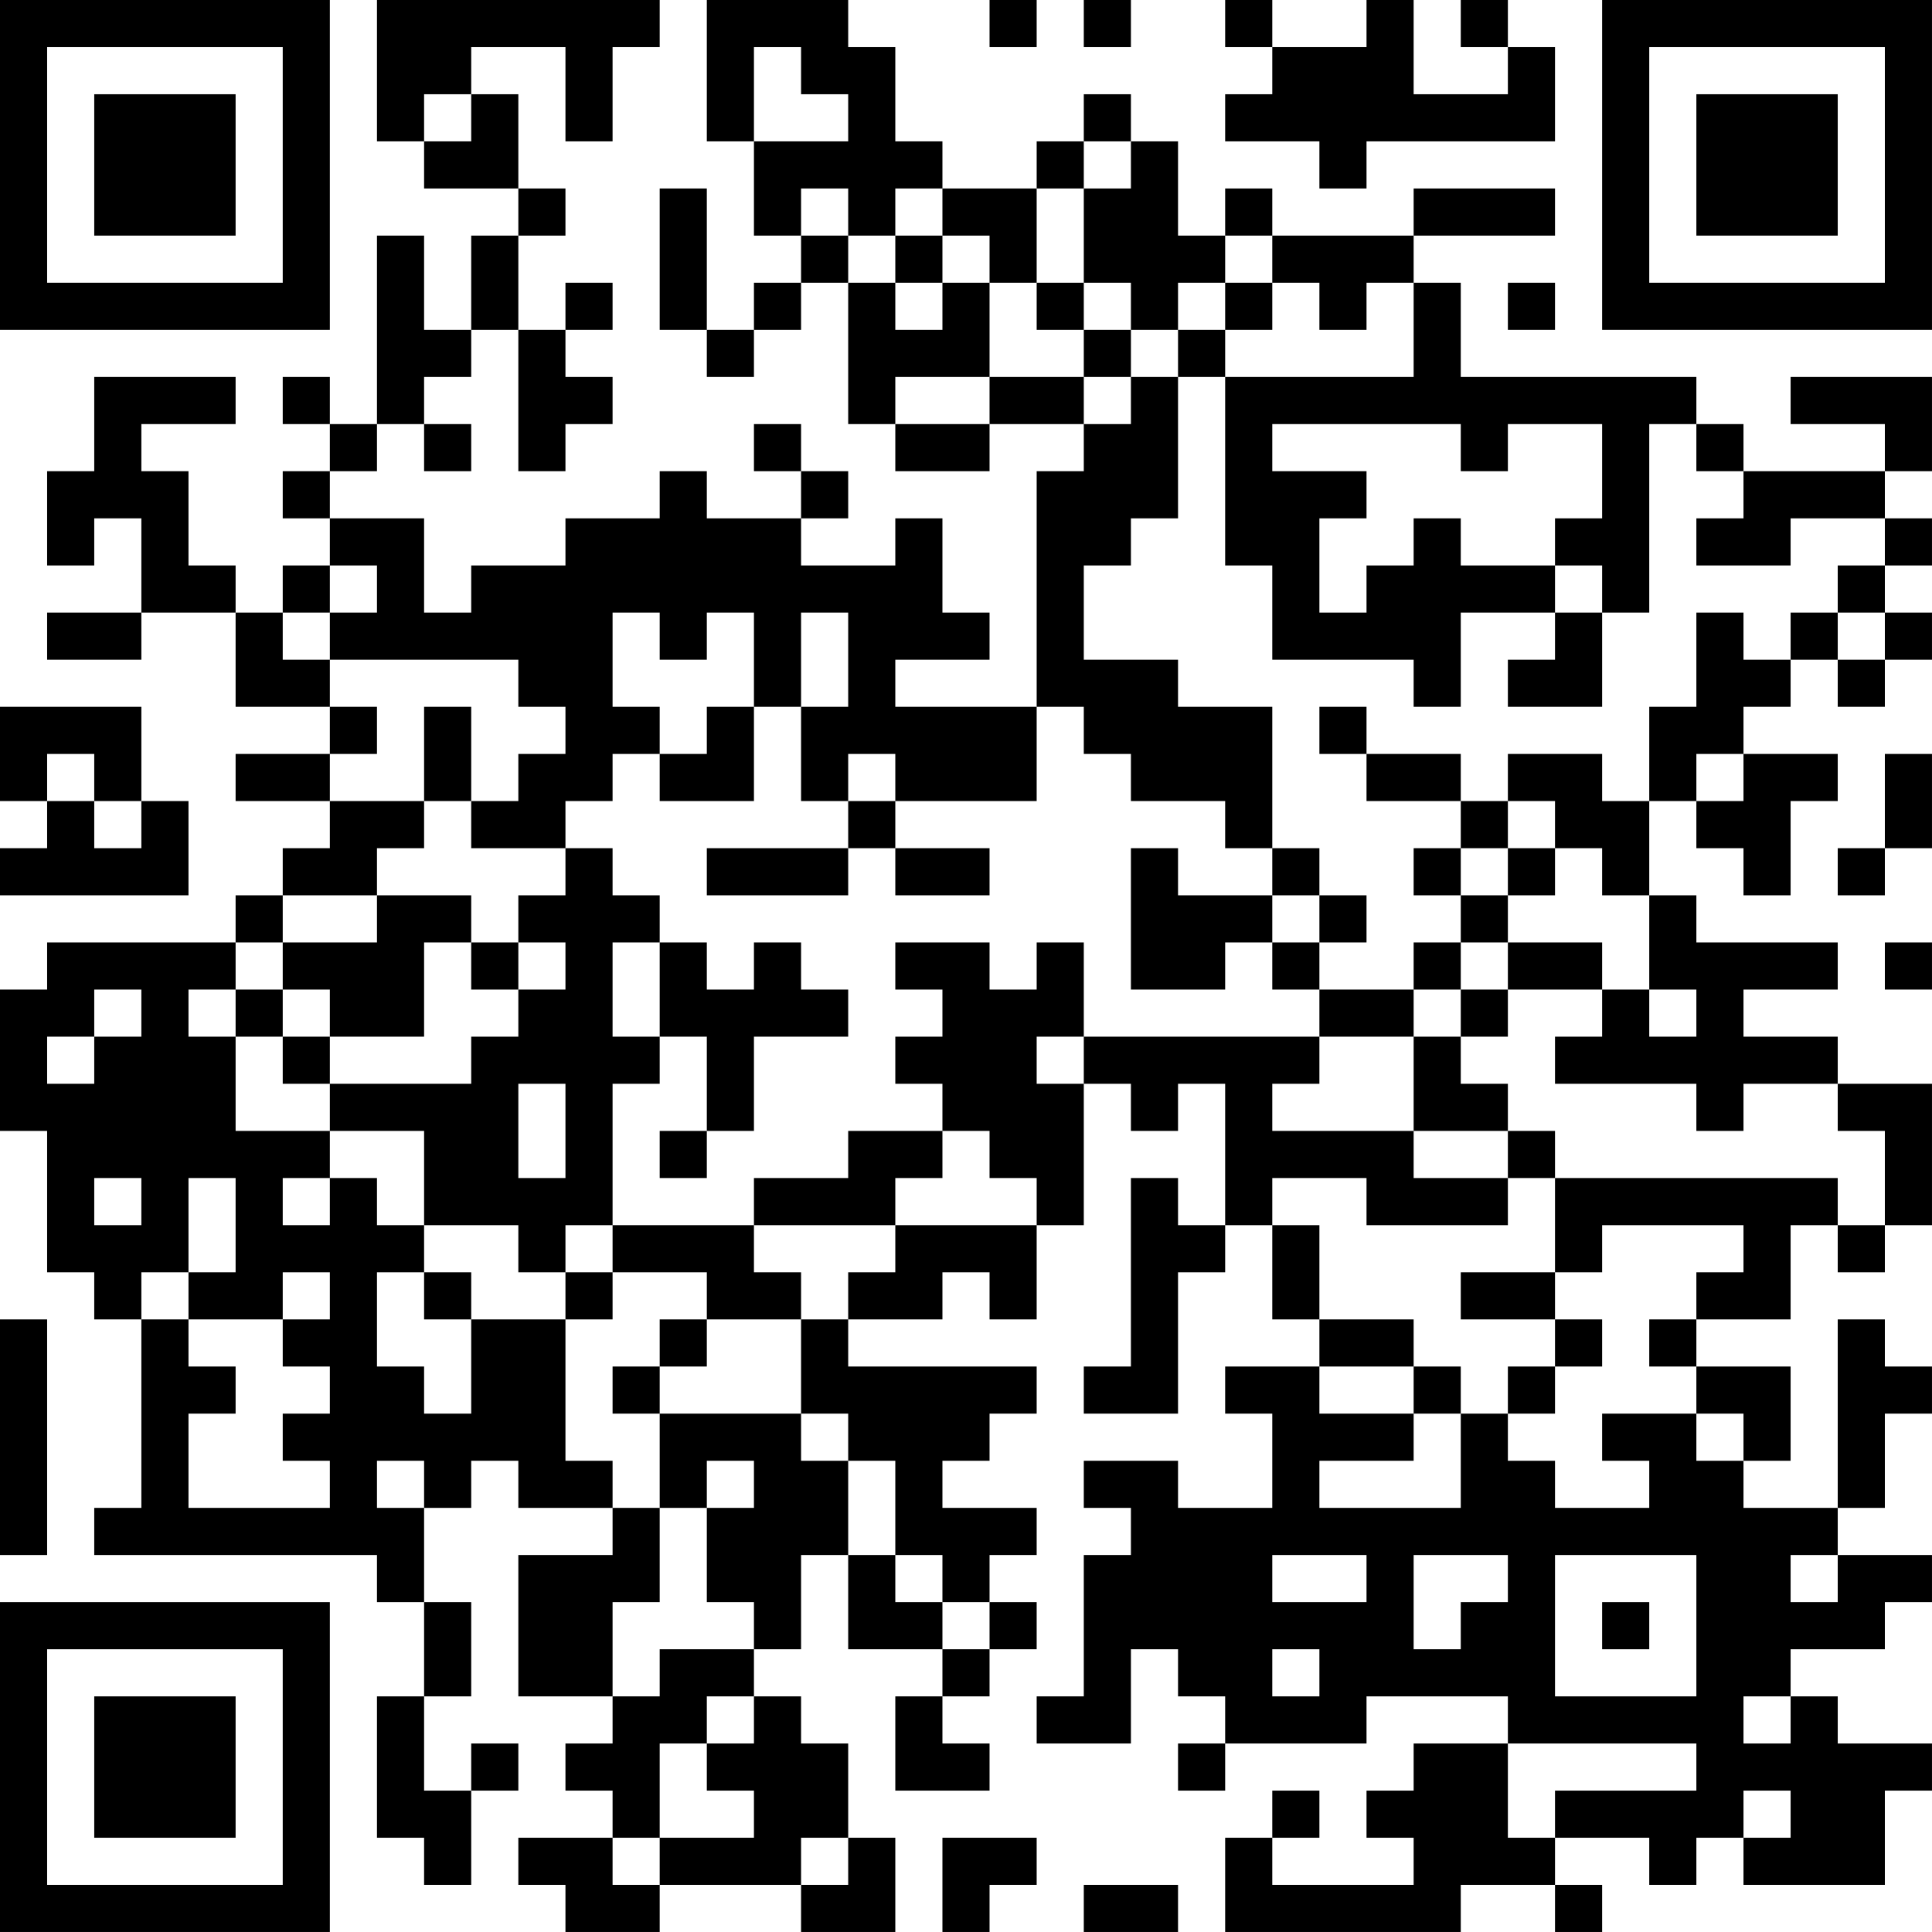 <?xml version="1.0" encoding="UTF-8"?>
<svg xmlns="http://www.w3.org/2000/svg" version="1.1" width="200" height="200" viewBox="0 0 200 200"><rect x="0" y="0" width="200" height="200" fill="#ffffff"/><g transform="scale(4.878)"><g transform="translate(0,0)"><path fill-rule="evenodd" d="M8 0L8 3L9 3L9 4L11 4L11 5L10 5L10 7L9 7L9 5L8 5L8 9L7 9L7 8L6 8L6 9L7 9L7 10L6 10L6 11L7 11L7 12L6 12L6 13L5 13L5 12L4 12L4 10L3 10L3 9L5 9L5 8L2 8L2 10L1 10L1 12L2 12L2 11L3 11L3 13L1 13L1 14L3 14L3 13L5 13L5 15L7 15L7 16L5 16L5 17L7 17L7 18L6 18L6 19L5 19L5 20L1 20L1 21L0 21L0 24L1 24L1 27L2 27L2 28L3 28L3 32L2 32L2 33L8 33L8 34L9 34L9 36L8 36L8 39L9 39L9 40L10 40L10 38L11 38L11 37L10 37L10 38L9 38L9 36L10 36L10 34L9 34L9 32L10 32L10 31L11 31L11 32L13 32L13 33L11 33L11 36L13 36L13 37L12 37L12 38L13 38L13 39L11 39L11 40L12 40L12 41L14 41L14 40L17 40L17 41L19 41L19 39L18 39L18 37L17 37L17 36L16 36L16 35L17 35L17 33L18 33L18 35L20 35L20 36L19 36L19 38L21 38L21 37L20 37L20 36L21 36L21 35L22 35L22 34L21 34L21 33L22 33L22 32L20 32L20 31L21 31L21 30L22 30L22 29L18 29L18 28L20 28L20 27L21 27L21 28L22 28L22 26L23 26L23 23L24 23L24 24L25 24L25 23L26 23L26 26L25 26L25 25L24 25L24 29L23 29L23 30L25 30L25 27L26 27L26 26L27 26L27 28L28 28L28 29L26 29L26 30L27 30L27 32L25 32L25 31L23 31L23 32L24 32L24 33L23 33L23 36L22 36L22 37L24 37L24 35L25 35L25 36L26 36L26 37L25 37L25 38L26 38L26 37L29 37L29 36L32 36L32 37L30 37L30 38L29 38L29 39L30 39L30 40L27 40L27 39L28 39L28 38L27 38L27 39L26 39L26 41L31 41L31 40L33 40L33 41L34 41L34 40L33 40L33 39L35 39L35 40L36 40L36 39L37 39L37 40L40 40L40 38L41 38L41 37L39 37L39 36L38 36L38 35L40 35L40 34L41 34L41 33L39 33L39 32L40 32L40 30L41 30L41 29L40 29L40 28L39 28L39 32L37 32L37 31L38 31L38 29L36 29L36 28L38 28L38 26L39 26L39 27L40 27L40 26L41 26L41 23L39 23L39 22L37 22L37 21L39 21L39 20L36 20L36 19L35 19L35 17L36 17L36 18L37 18L37 19L38 19L38 17L39 17L39 16L37 16L37 15L38 15L38 14L39 14L39 15L40 15L40 14L41 14L41 13L40 13L40 12L41 12L41 11L40 11L40 10L41 10L41 8L38 8L38 9L40 9L40 10L37 10L37 9L36 9L36 8L31 8L31 6L30 6L30 5L33 5L33 4L30 4L30 5L27 5L27 4L26 4L26 5L25 5L25 3L24 3L24 2L23 2L23 3L22 3L22 4L20 4L20 3L19 3L19 1L18 1L18 0L15 0L15 3L16 3L16 5L17 5L17 6L16 6L16 7L15 7L15 4L14 4L14 7L15 7L15 8L16 8L16 7L17 7L17 6L18 6L18 9L19 9L19 10L21 10L21 9L23 9L23 10L22 10L22 15L19 15L19 14L21 14L21 13L20 13L20 11L19 11L19 12L17 12L17 11L18 11L18 10L17 10L17 9L16 9L16 10L17 10L17 11L15 11L15 10L14 10L14 11L12 11L12 12L10 12L10 13L9 13L9 11L7 11L7 10L8 10L8 9L9 9L9 10L10 10L10 9L9 9L9 8L10 8L10 7L11 7L11 10L12 10L12 9L13 9L13 8L12 8L12 7L13 7L13 6L12 6L12 7L11 7L11 5L12 5L12 4L11 4L11 2L10 2L10 1L12 1L12 3L13 3L13 1L14 1L14 0ZM21 0L21 1L22 1L22 0ZM23 0L23 1L24 1L24 0ZM26 0L26 1L27 1L27 2L26 2L26 3L28 3L28 4L29 4L29 3L33 3L33 1L32 1L32 0L31 0L31 1L32 1L32 2L30 2L30 0L29 0L29 1L27 1L27 0ZM16 1L16 3L18 3L18 2L17 2L17 1ZM9 2L9 3L10 3L10 2ZM23 3L23 4L22 4L22 6L21 6L21 5L20 5L20 4L19 4L19 5L18 5L18 4L17 4L17 5L18 5L18 6L19 6L19 7L20 7L20 6L21 6L21 8L19 8L19 9L21 9L21 8L23 8L23 9L24 9L24 8L25 8L25 11L24 11L24 12L23 12L23 14L25 14L25 15L27 15L27 18L26 18L26 17L24 17L24 16L23 16L23 15L22 15L22 17L19 17L19 16L18 16L18 17L17 17L17 15L18 15L18 13L17 13L17 15L16 15L16 13L15 13L15 14L14 14L14 13L13 13L13 15L14 15L14 16L13 16L13 17L12 17L12 18L10 18L10 17L11 17L11 16L12 16L12 15L11 15L11 14L7 14L7 13L8 13L8 12L7 12L7 13L6 13L6 14L7 14L7 15L8 15L8 16L7 16L7 17L9 17L9 18L8 18L8 19L6 19L6 20L5 20L5 21L4 21L4 22L5 22L5 24L7 24L7 25L6 25L6 26L7 26L7 25L8 25L8 26L9 26L9 27L8 27L8 29L9 29L9 30L10 30L10 28L12 28L12 31L13 31L13 32L14 32L14 34L13 34L13 36L14 36L14 35L16 35L16 34L15 34L15 32L16 32L16 31L15 31L15 32L14 32L14 30L17 30L17 31L18 31L18 33L19 33L19 34L20 34L20 35L21 35L21 34L20 34L20 33L19 33L19 31L18 31L18 30L17 30L17 28L18 28L18 27L19 27L19 26L22 26L22 25L21 25L21 24L20 24L20 23L19 23L19 22L20 22L20 21L19 21L19 20L21 20L21 21L22 21L22 20L23 20L23 22L22 22L22 23L23 23L23 22L28 22L28 23L27 23L27 24L30 24L30 25L32 25L32 26L29 26L29 25L27 25L27 26L28 26L28 28L30 28L30 29L28 29L28 30L30 30L30 31L28 31L28 32L31 32L31 30L32 30L32 31L33 31L33 32L35 32L35 31L34 31L34 30L36 30L36 31L37 31L37 30L36 30L36 29L35 29L35 28L36 28L36 27L37 27L37 26L34 26L34 27L33 27L33 25L39 25L39 26L40 26L40 24L39 24L39 23L37 23L37 24L36 24L36 23L33 23L33 22L34 22L34 21L35 21L35 22L36 22L36 21L35 21L35 19L34 19L34 18L33 18L33 17L32 17L32 16L34 16L34 17L35 17L35 15L36 15L36 13L37 13L37 14L38 14L38 13L39 13L39 14L40 14L40 13L39 13L39 12L40 12L40 11L38 11L38 12L36 12L36 11L37 11L37 10L36 10L36 9L35 9L35 13L34 13L34 12L33 12L33 11L34 11L34 9L32 9L32 10L31 10L31 9L27 9L27 10L29 10L29 11L28 11L28 13L29 13L29 12L30 12L30 11L31 11L31 12L33 12L33 13L31 13L31 15L30 15L30 14L27 14L27 12L26 12L26 8L30 8L30 6L29 6L29 7L28 7L28 6L27 6L27 5L26 5L26 6L25 6L25 7L24 7L24 6L23 6L23 4L24 4L24 3ZM19 5L19 6L20 6L20 5ZM22 6L22 7L23 7L23 8L24 8L24 7L23 7L23 6ZM26 6L26 7L25 7L25 8L26 8L26 7L27 7L27 6ZM32 6L32 7L33 7L33 6ZM33 13L33 14L32 14L32 15L34 15L34 13ZM0 15L0 17L1 17L1 18L0 18L0 19L4 19L4 17L3 17L3 15ZM9 15L9 17L10 17L10 15ZM15 15L15 16L14 16L14 17L16 17L16 15ZM28 15L28 16L29 16L29 17L31 17L31 18L30 18L30 19L31 19L31 20L30 20L30 21L28 21L28 20L29 20L29 19L28 19L28 18L27 18L27 19L25 19L25 18L24 18L24 21L26 21L26 20L27 20L27 21L28 21L28 22L30 22L30 24L32 24L32 25L33 25L33 24L32 24L32 23L31 23L31 22L32 22L32 21L34 21L34 20L32 20L32 19L33 19L33 18L32 18L32 17L31 17L31 16L29 16L29 15ZM1 16L1 17L2 17L2 18L3 18L3 17L2 17L2 16ZM36 16L36 17L37 17L37 16ZM40 16L40 18L39 18L39 19L40 19L40 18L41 18L41 16ZM18 17L18 18L15 18L15 19L18 19L18 18L19 18L19 19L21 19L21 18L19 18L19 17ZM12 18L12 19L11 19L11 20L10 20L10 19L8 19L8 20L6 20L6 21L5 21L5 22L6 22L6 23L7 23L7 24L9 24L9 26L11 26L11 27L12 27L12 28L13 28L13 27L15 27L15 28L14 28L14 29L13 29L13 30L14 30L14 29L15 29L15 28L17 28L17 27L16 27L16 26L19 26L19 25L20 25L20 24L18 24L18 25L16 25L16 26L13 26L13 23L14 23L14 22L15 22L15 24L14 24L14 25L15 25L15 24L16 24L16 22L18 22L18 21L17 21L17 20L16 20L16 21L15 21L15 20L14 20L14 19L13 19L13 18ZM31 18L31 19L32 19L32 18ZM27 19L27 20L28 20L28 19ZM9 20L9 22L7 22L7 21L6 21L6 22L7 22L7 23L10 23L10 22L11 22L11 21L12 21L12 20L11 20L11 21L10 21L10 20ZM13 20L13 22L14 22L14 20ZM31 20L31 21L30 21L30 22L31 22L31 21L32 21L32 20ZM40 20L40 21L41 21L41 20ZM2 21L2 22L1 22L1 23L2 23L2 22L3 22L3 21ZM11 23L11 25L12 25L12 23ZM2 25L2 26L3 26L3 25ZM4 25L4 27L3 27L3 28L4 28L4 29L5 29L5 30L4 30L4 32L7 32L7 31L6 31L6 30L7 30L7 29L6 29L6 28L7 28L7 27L6 27L6 28L4 28L4 27L5 27L5 25ZM12 26L12 27L13 27L13 26ZM9 27L9 28L10 28L10 27ZM31 27L31 28L33 28L33 29L32 29L32 30L33 30L33 29L34 29L34 28L33 28L33 27ZM0 28L0 33L1 33L1 28ZM30 29L30 30L31 30L31 29ZM8 31L8 32L9 32L9 31ZM27 33L27 34L29 34L29 33ZM30 33L30 35L31 35L31 34L32 34L32 33ZM33 33L33 36L36 36L36 33ZM38 33L38 34L39 34L39 33ZM34 34L34 35L35 35L35 34ZM27 35L27 36L28 36L28 35ZM15 36L15 37L14 37L14 39L13 39L13 40L14 40L14 39L16 39L16 38L15 38L15 37L16 37L16 36ZM37 36L37 37L38 37L38 36ZM32 37L32 39L33 39L33 38L36 38L36 37ZM37 38L37 39L38 39L38 38ZM17 39L17 40L18 40L18 39ZM20 39L20 41L21 41L21 40L22 40L22 39ZM23 40L23 41L25 41L25 40ZM0 0L0 7L7 7L7 0ZM1 1L1 6L6 6L6 1ZM2 2L2 5L5 5L5 2ZM34 0L34 7L41 7L41 0ZM35 1L35 6L40 6L40 1ZM36 2L36 5L39 5L39 2ZM0 34L0 41L7 41L7 34ZM1 35L1 40L6 40L6 35ZM2 36L2 39L5 39L5 36Z" fill="#000000"/></g></g></svg>
